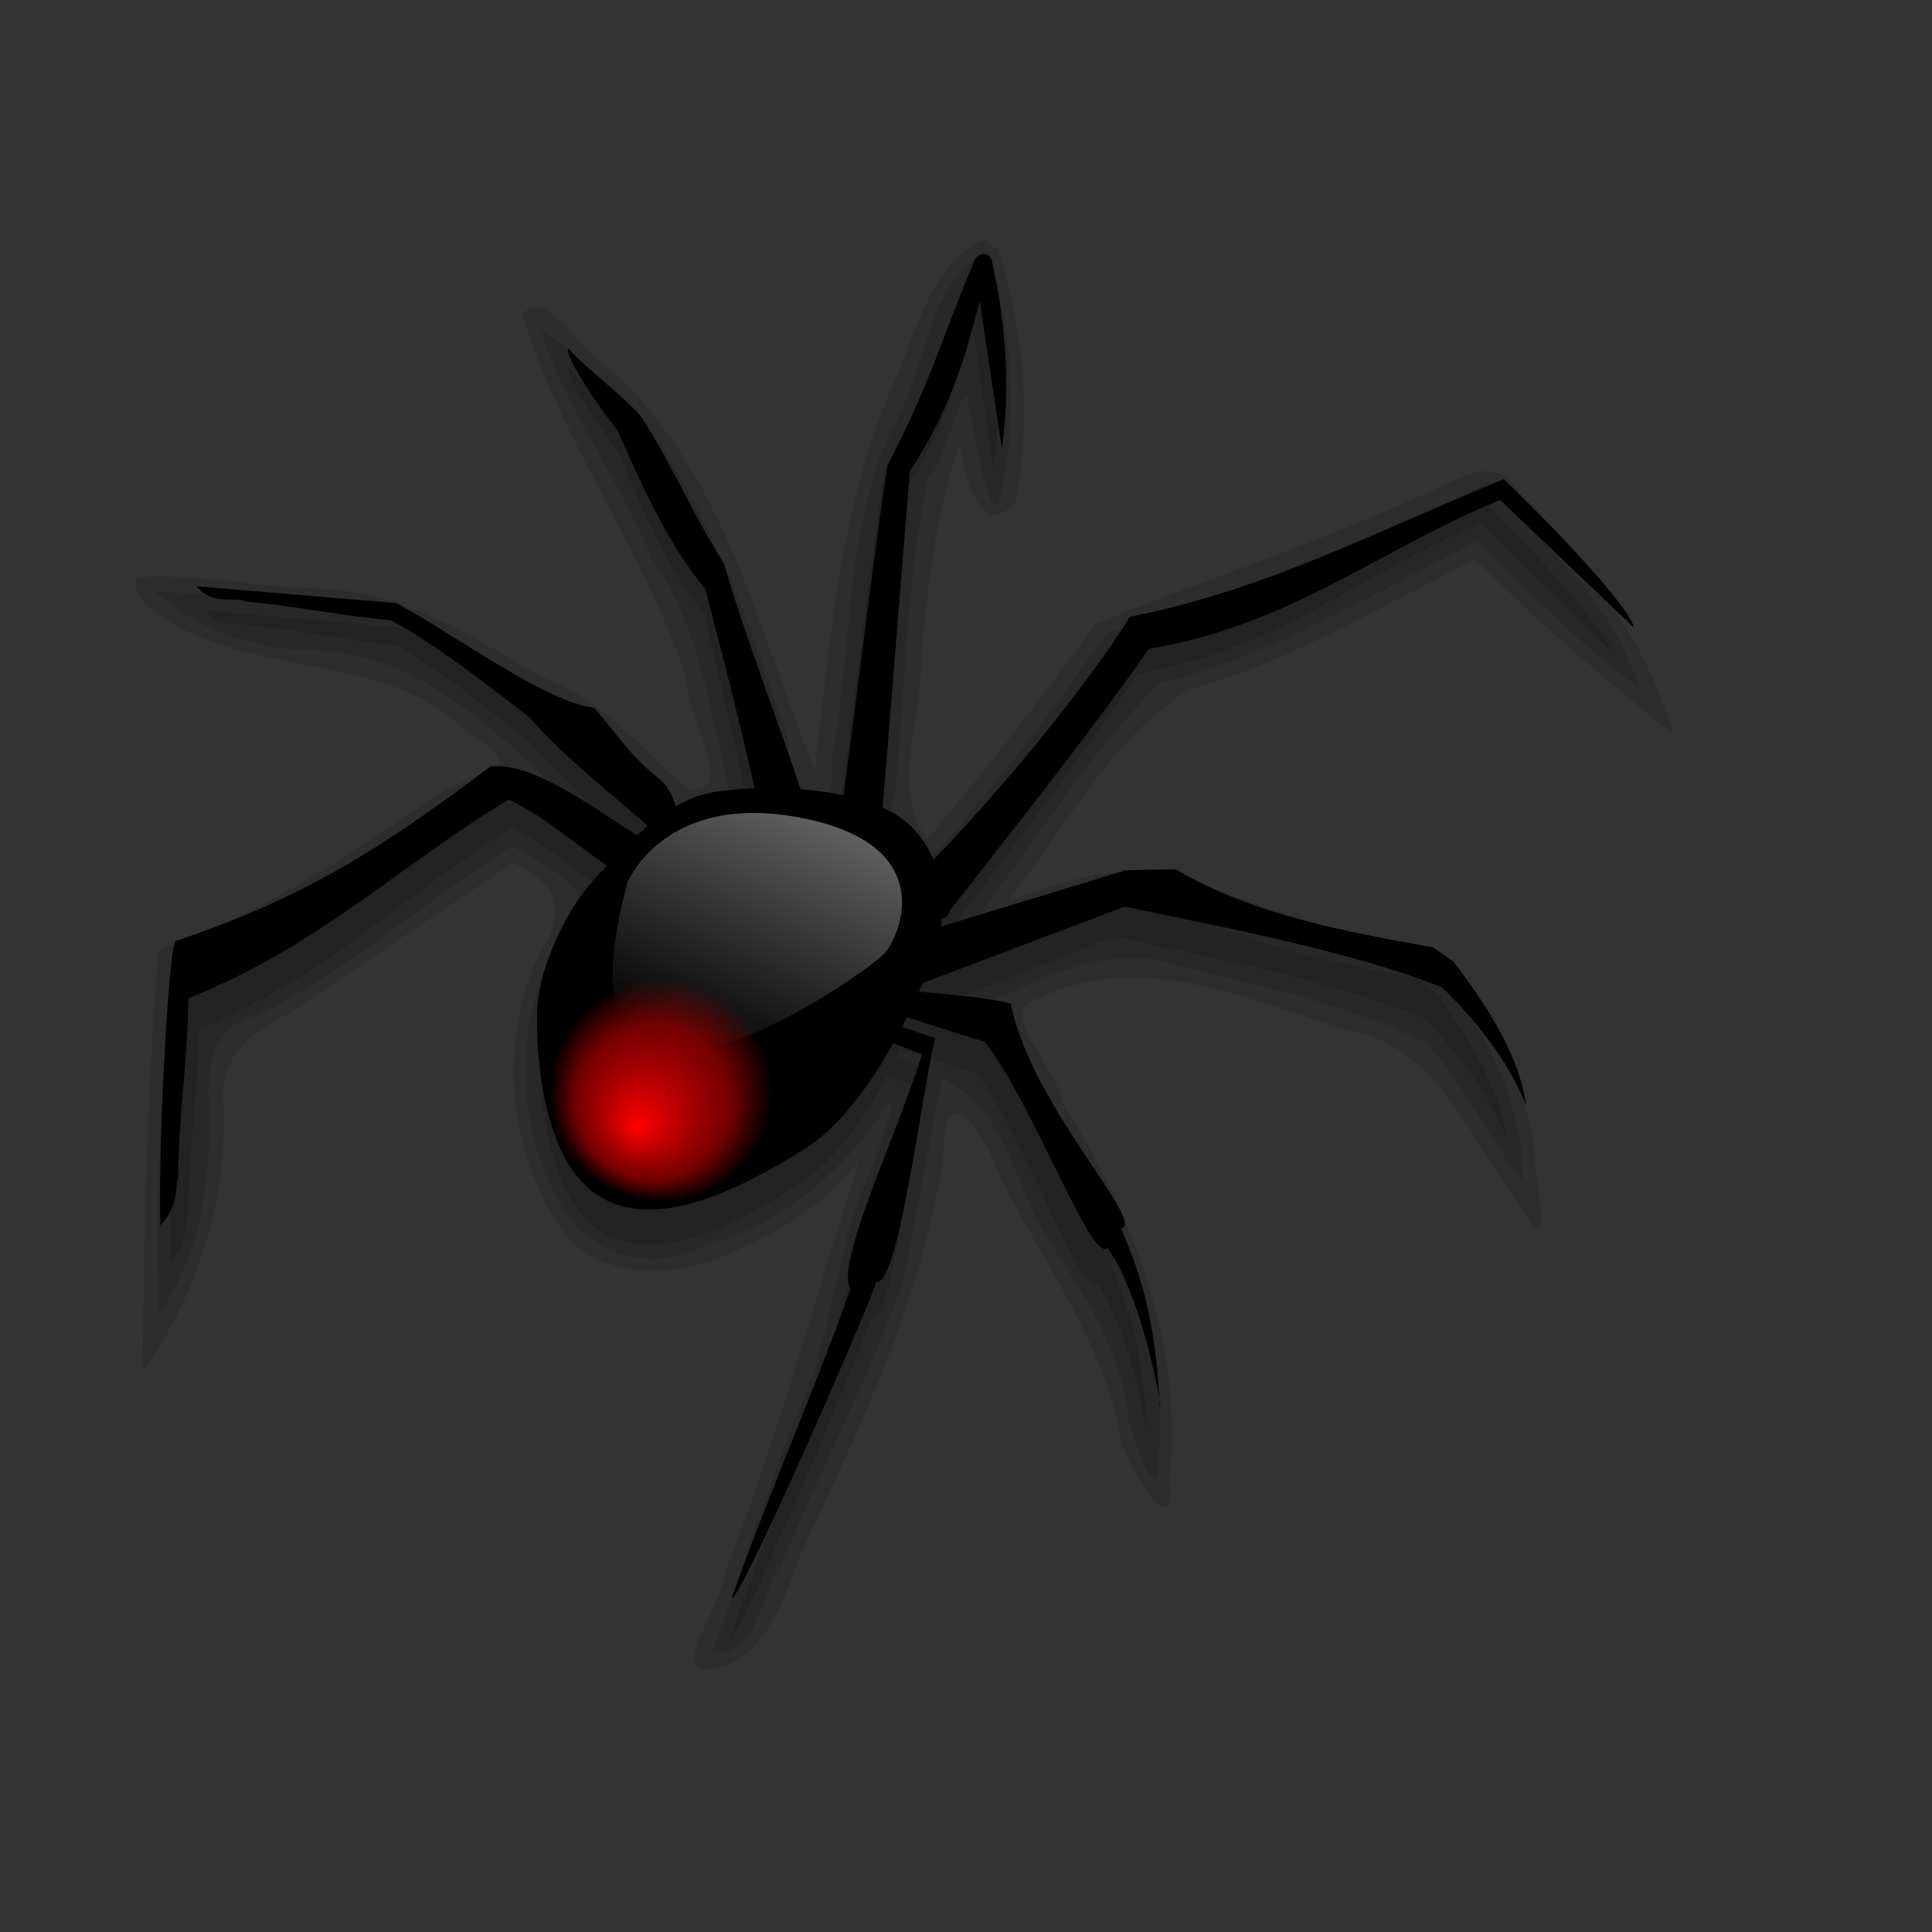 <?xml version="1.0" encoding="UTF-8" standalone="no"?>
<!-- Created with Inkscape (http://www.inkscape.org/) -->
<svg id="svg1" xmlns:rdf="http://www.w3.org/1999/02/22-rdf-syntax-ns#" xmlns="http://www.w3.org/2000/svg" height="128pt" width="128pt" xmlns:cc="http://creativecommons.org/ns#" xmlns:xlink="http://www.w3.org/1999/xlink" xmlns:dc="http://purl.org/dc/elements/1.1/">
 <rect width="100%" height="100%" fill="#333333" stroke="none"/>
 <defs id="defs3">
  <linearGradient id="linearGradient1530" y2="-1.008" y1="0.633" x2="1.044" x1="0.409">
   <stop id="stop1528" stop-color="#000" offset="0"/>
   <stop id="stop1529" stop-color="#fff" offset="1"/>
  </linearGradient>
  <radialGradient id="radialGradient1645" fx="0.388" fy="0.672">
   <stop id="stop1647" stop-color="#F00" offset="0"/>
   <stop id="stop1649" stop-color="#a00000" stop-opacity="0.714" offset="0.694"/>
   <stop id="stop1648" stop-color="#960000" stop-opacity="0" offset="1"/>
  </radialGradient>
 </defs>
 <g id="g1701" fill-rule="evenodd" fill-opacity="0.119" transform="matrix(1.221,0,0,1.27,-71.146,-198.555)" stroke-width="0.25">
  <path id="path1664" d="M129.06,175.32c-0.23-0.06-0.53,0.03-0.78,0.34-2.27,5.29-3.18,8.85-6.22,14.63-1.16,7.86-2.07,15.55-3.13,23.34-0.98-0.21-1.98-0.39-3.03-0.47-1.5-4.63-4.21-11.64-5.37-15.91-2.21-3.44-3.68-7.1-5.91-10.53-1.48-1.63-3.65-3.08-5.125-4.72-0.361,0.42,2.175,4.17,3.495,5.79,1.27,2.87,3.44,8.01,6.19,11.21,1.4,5.38,2.37,9.52,3.44,14.25-0.92,0.05-1.95-0.03-2.75,0.1-0.98,0.15-1.93,0.55-2.81,1.06-0.15-0.77-0.61-1.52-1-1.87-2.25-1.8-2.83-2.92-4.72-5.13-3.287-0.28-10.364-5.48-14.033-7.41-4.71-0.37-9.416-0.79-14.125-1.18,1.258,1.42,2.434,0.67,3.594,1.09,3.349,0.28,6.808,1.03,10.156,1.31,3.56,1.96,6.61,4.41,9.844,6.88,2.328,2.72,5.604,5.25,8.344,7.69-0.26,0.21-0.44,0.39-0.69,0.62-1.88-0.99-7.194-5.29-10.435-4.84-7.997,6.02-13.445,9.39-22.281,12.34-0.549,1.4-1.246,15.54-1.063,20.13,1.327-1.58,0.951-2.28,1.25-3.5,0.003-4.21,0.716-8.4,0.719-12.6,9.187-3.63,14.869-9.35,22.656-14.03,2.536,1.18,4.698,3.06,7.034,4.63-0.29,0.3-0.7,0.71-0.94,0.96-1.808,1.93-4.024,6.11-4.063,9.69s0.611,10.34,4.313,12.72c4.08,2.63,10.07-0.48,14.56-3.28,2.44-1.52,4.63-4.48,6.31-7.5,0.71,0.28,1.5,0.6,2.04,0.78-1.7,5.52-6.2,14.86-5.07,16.56-2.6,7.41-5.8,14.51-8.4,21.91,0.61,0.24,10.03-21.36,10.22-22.38,1.54,0.37,3.09-12.56,4.15-17.21-0.79-0.28-1.58-0.55-2.37-0.82,0.12-0.23,0.26-0.45,0.37-0.68,1.84,0.57,3.9,1.26,5.53,1.71,3.52,4.52,7.51,15.68,8.69,14.6,2.5,3.42,3.97,11.88,3.69,11.25-0.26-5.6-1.16-8.98-2.75-12.6,1.84-0.41-6.37-8.74-7.78-15.93-1.73-0.48-4.25-0.65-6.47-0.94,0.08-0.19,0.11-0.32,0.19-0.5l14.34-5.41c6.66,1.42,16.13,3.15,22.47,5.72,2.22,2.21,4.59,4.98,5.9,8.35-0.48-3.66-2.85-7.2-5.15-10.19l-1.41-1c-6.49-1.19-12.72-2.28-18.22-5.53l-3.53,0.09-13.19,4c0.04-0.22,0.08-0.44,0.1-0.66,0.3-0.01,0.54-0.11,0.65-0.53,4.55-5.82,9.84-12.44,14.07-18.5,10.1-1.69,16.39-7.07,24.84-10.5,2.93,2.78,6.54,6.22,9.47,9-0.1-1.31-6.41-7.84-9.22-10.47-8.8,3.6-16.79,7.82-26.44,9.72-2.65,4.29-8.44,11.44-14,17.16-0.61-1.46-1.57-2.73-3.03-3.47-0.14-0.07-0.32-0.09-0.47-0.16,0.65-7.96,1.3-15.8,1.94-23.84,2.58-3.89,3.87-7.63,4.94-12.03,0.52,3.47,1.04,6.94,1.56,10.41,0.75-4.95,0.05-9.92-0.66-13.13-0.04-0.31-0.21-0.53-0.43-0.59z"/>
  <path id="path1690" d="M128.97,174.19c-3.87,2.74-3.77,8.26-6.21,12.08-3.43,7.04-2.77,15.17-4.3,22.72,0.55,5.25-3.11,2.71-3.13-0.95-2.52-7.75-5.5-15.5-10.25-22.15-2.25-2.64-5.116-4.67-7.799-6.86,1.846,5.82,5.829,10.59,8.149,16.18,3.57,4.82,4.24,10.87,5.67,16.44-0.92,1.12-4.36,1.89-5.13-0.74-2.49-2.16-4.27-5.18-7.814-5.75-5.225-2.92-10.21-7.2-16.578-6.71-4.047-0.34-8.092-0.7-12.14-1.01,3.25,2.85,7.286,4.04,11.547,4.16,7.814,0.09,13.49,5.98,18.953,10.84-3.052-2.27-7.334-2.3-10.024,0.56-5.956,4.17-12.214,7.97-19.195,10.16-0.754,8.19-1.256,16.42-1,24.65,3.128-4.22,3.77-9.39,3.711-14.49-0.325-2.78,0.415-5.85,3.555-6.36,6.489-3.23,12.183-7.98,18.359-11.8,1.861,1.4,6.936,2.84,3.882,5.71-3.811,5.53-3.858,13.47-0.454,19.15,2.058,3.76,6.888,4.92,10.588,2.95,5.64-1.39,10.46-5.61,13.45-10.28-0.38,3.56-2.72,6.72-3.4,10.32-1.08,4.27-1.85,8.62-3.86,12.64-2.04,5.14-3.83,10.38-5.74,15.57,3.3,0.65,3.43-4.1,4.94-5.99,2.91-6.66,6.43-13.13,8.92-19.92,0.91-4.65,1.82-9.29,2.74-13.93,4.64,1.87,5.26,7.77,7.92,11.55,2.52,3.65,5.07,7.37,5.54,11.94,0.39,1.77,2.39,7.06,2.21,2.6,0.68-5.55-1.83-10.77-3.16-15.99-3.07-4.46-5.67-9.17-7.7-14.2-4.47-0.01-3.33-0.93,0.05-1.82,3.99-1.81,8.42-3.46,12.7-1.81,5.91,1.32,12.02,2.67,17.46,5.23,2.84,2.84,4.47,6.63,7.01,9.71,0.04-5.65-2.7-11.07-6.78-14.81-6.08-1.61-12.38-2.67-18.05-5.41-5.21-1.76-10.2,1.54-15.2,2.54,4.54-5.67,8.55-12.11,13.79-17.06,8.2-1.87,15.45-6.28,22.99-9.85,3.73,3.56,7.43,7.22,11.65,10.19-1.78-5.98-6.81-9.85-10.93-14.19-9.02,3.83-18.14,7.79-27.53,10.34-4.08,5.58-8.34,10.97-13.04,16.04-0.9-1.65-3.49-2.58-2.31-4.85,0.77-7.3,0.75-14.87,2.42-21.97,1.26-0.94,2.73-8.21,2.95-4.68,0.44,1.73,1.38,8.03,2.17,6.25,1.36-5.31,0.94-11.11-0.49-16.28-0.28-0.29-0.68-1.21-1.11-0.66z"/>
  <path id="path1695" d="M129.31,173.12c-3.6,1.52-4.7,6.14-6.21,9.49-4,8.57-4.77,18.03-5.88,27.3-4.09-9.67-6.55-20.9-14.93-27.98-1.88-0.92-4.739-6.01-6.228-3.65,2.817,8.81,8.888,16.48,11.888,25.29-0.11,2.33,3.81,8.11,0.09,7.7-3.37-2.88-6.36-6.46-10.782-7.92-4.963-2.84-10.014-5.95-15.936-6.06-4.385-0.13-8.95-1.08-13.228-0.79-0.541,1.94,3.477,3.82,5.498,4.43,6.205,2.3,13.715,1.49,18.718,6.56,4.48,2.45,0.949,2.32-1.937,3.87-6.538,4.28-13.166,8.58-20.654,11.05-0.791,9.75-1.062,19.53-1.125,29.31,3.93-5.23,5.995-11.58,5.879-18.11-0.536-3.35,1.634-5.4,4.422-6.62,5.483-3.53,10.966-7.06,16.449-10.58,3.079,1.06,3.99,3.44,2.09,5.99-3,5.73-2.512,12.96,0.785,18.44,2.711,4.99,9.381,4.55,13.781,2.26,3.2-1.29,6.19-3.31,8.41-5.98-3.16,9.55-5.87,19.24-9.68,28.57-0.05,2.1-4.54,7.61-0.62,6.68,4.65-1.09,5.2-7,7.37-10.54,3.96-8.22,7.9-16.5,9.11-25.65-0.1-4.87,2.87-1.12,3.65,1.21,3.08,6.38,7.89,11.96,9.11,19.11,0.54,2,4.14,7.61,3.51,2.79,1.12-9.4-2.73-18.67-7.78-26.36-0.18-2.22-5-6.35-1.64-7.15,7.41-3.46,15.3,0.15,22.55,2.27,6.43,1.11,8.68,7.79,12.38,12.27,2.61,4.7,0.79-2.51,0.86-4.61-1.14-4.97-3.47-10.3-7.84-13.06-6.56-1.3-12.83-3.85-19.25-5.51-3.76-0.75-7.39,0.78-10.92,1.83,4.11-5.02,7.44-11.3,13.07-14.66,7.34-1.96,13.89-5.8,20.71-9.06,4.53,4.37,9.36,8.34,14.34,12.19-1.98-6.44-6.04-11.83-10.94-16.35-1.8-3.93-5.1-0.94-7.94-0.03-7.47,3.29-15.34,5.72-22.9,8.66-3.91,5.14-7.92,10.17-12.22,15-2.71-3.56-0.3-8.44-0.44-12.56,0.49-5.02,1.05-10.16,2.79-14.91,0.39,1.99,1.41,6.91,4.03,4.03,1.23-5.86,0.6-12.06-1.25-17.62-0.39-0.06-0.74-0.75-1.16-0.54z"/>
 </g>
 <g id="g1651" style="" fill-rule="evenodd" transform="matrix(1.249,0,0,1.249,-39.491,-43.353)">
  <path id="path924" d="M66,205.75c-0.206,0.63-0.722,1.4,0.296,1.43,0.745,0.25,2.068,0.83,2.813,1.09-1.697,5.52-6.187,14.86-5.056,16.57-2.606,7.4-5.79,14.48-8.397,21.88,0.612,0.24,10.035-21.35,10.22-22.36,1.539,0.36,3.091-12.58,4.155-17.24-1.339-0.47-2.688-0.91-4.031-1.37z" transform="translate(27.717,-98.988)" stroke-width="0.25"/>
  <path id="path923" d="M66.656,203.41c0.027,0.42-0.741,1.76-0.057,1.8,2.054,0.58,4.891,1.59,6.945,2.16,3.518,4.52,7.504,15.68,8.689,14.59,2.495,3.43,3.977,11.86,3.693,11.23-0.256-5.6-1.145-8.98-2.738-12.6,1.836-0.41-6.389-8.71-7.799-15.91-2.333-0.65-6.4-0.63-8.733-1.27z" transform="translate(27.717,-98.988)" stroke-width="0.25"/>
  <path id="path922" d="M83.511,195.25l-14.383,4.38-0.678,3.86,15.001-5.67c6.665,1.41,16.135,3.16,22.469,5.73,2.22,2.2,4.6,4.99,5.92,8.35-0.49-3.65-2.87-7.22-5.17-10.21l-1.4-0.98c-6.491-1.19-12.731-2.29-18.229-5.54l-3.53,0.08z" transform="translate(27.717,-98.988)" stroke-width="0.25"/>
  <path id="path921" d="M110.25,167.59c-8.8,3.6-16.793,7.83-26.438,9.73-2.864,4.63-9.348,12.72-15.287,18.6-1.168,1.04,2.067,4.05,2.57,2.15,4.548-5.82,9.824-12.42,14.056-18.48,10.098-1.69,16.399-7.1,24.849-10.53,2.93,2.78,6.51,6.22,9.44,9.01-0.1-1.31-6.38-7.85-9.19-10.48z" transform="translate(27.717,-98.988)" stroke-width="0.25"/>
  <path id="path920" d="M72.874,152.01c-2.266,5.3-3.179,8.86-6.224,14.63-1.387,9.44-2.362,18.55-3.749,27.99,1.022,0.22,2.044,0.44,3.065,0.67,0.761-9.54,1.523-18.75,2.284-28.28,2.582-3.89,3.864-7.65,4.938-12.05,0.52,3.47,1.041,6.94,1.562,10.41,0.752-4.95,0.033-9.91-0.677-13.12-0.097-0.62-0.69-0.86-1.199-0.25z" transform="translate(27.717,-98.988)" stroke-width="0.25"/>
  <path id="path919" d="M44.094,158.34c-0.361,0.42,2.174,4.19,3.496,5.81,1.267,2.88,3.442,7.98,6.194,11.19,1.805,6.94,2.935,11.37,4.432,18.38,0.143,0.67,2.639,0.32,3.212,0.35,1.169-0.25-4.522-13.93-6.303-20.48-2.203-3.44-3.706-7.08-5.934-10.5-1.479-1.64-3.618-3.11-5.097-4.75z" transform="translate(27.717,-98.988)" stroke-width="0.25"/>
  <path id="path918" d="M17.781,175.16c1.258,1.42,2.428,0.67,3.588,1.1,3.349,0.28,6.814,1.02,10.162,1.3,3.56,1.96,6.593,4.4,9.827,6.88,2.55,2.98,6.32,5.77,9.175,8.41,2.117-0.91,0.917-3.24,0.117-3.96-2.248-1.79-2.833-2.93-4.719-5.14-3.286-0.28-10.356-5.48-14.025-7.41-4.71-0.37-9.416-0.79-14.125-1.18z" transform="translate(27.717,-98.988)" stroke-width="0.25"/>
  <path id="path917" d="M38.592,187.91c-7.997,6.02-13.467,9.4-22.303,12.35-0.549,1.4-1.222,15.53-1.039,20.12,1.327-1.58,0.954-2.26,1.253-3.48,0.003-4.2,0.706-8.4,0.709-12.6,9.188-3.63,14.875-9.37,22.663-14.05,2.879,1.34,5.22,3.66,7.948,5.3,1.603-1.79,2.441-1.8,1.371-2.66-1.773-0.87-7.295-5.43-10.602-4.98z" transform="translate(27.717,-98.988)" stroke-width="0.25"/>
  <path id="path1524" d="M45.964,195.85c-1.809,1.93-4.045,6.11-4.083,9.69-0.039,3.57,0.614,10.33,4.316,12.71,4.083,2.63,10.091-0.47,14.582-3.27,4.492-2.79,8.166-10.59,9.333-14.34,1.167-3.76-0.018-7.94-3.343-9.61-3.325-1.68-8.685-1.88-12.321-1.32s-6.676,4.22-8.484,6.14z" transform="translate(27.717,-98.988)" stroke-width="1pt"/>
  <path id="path1526" d="M48.287,196.09s2.601-6.43,12.282-4.55,7.08,8.17,5.924,9.55-24.418,17.87-18.206-5z" transform="translate(27.717,-98.988)" stroke-width="1pt" fill="url(#linearGradient1530)"/>
  <path id="path1525" d="M54.939,208.16a6.929,6.929,0,1,0,-13.859,0,6.929,6.929,0,1,0,13.859,0z" transform="matrix(1.143,0,0,1.143,23.498,-126.085)" stroke-width="1pt" fill="url(#radialGradient1645)"/>
 </g>
 <path id="text893" stroke-width="1pt" transform="scale(0.235,0.235)" d="M53.309-41.376h-0.652v-5.726h0.703v2.043c0.297-0.373,0.676-0.559,1.137-0.559,0.255,0,0.496,0.052,0.724,0.154,0.228,0.103,0.416,0.248,0.563,0.434s0.262,0.411,0.345,0.674c0.084,0.263,0.125,0.544,0.125,0.844,0,0.711-0.175,1.26-0.527,1.648-0.351,0.388-0.773,0.582-1.265,0.582-0.49,0-0.874-0.204-1.153-0.613v0.519zm-0.008-2.105c0,0.497,0.068,0.857,0.203,1.078,0.222,0.362,0.521,0.543,0.899,0.543,0.307,0,0.573-0.134,0.797-0.4,0.224-0.267,0.336-0.665,0.336-1.194,0-0.541-0.108-0.941-0.323-1.199-0.214-0.258-0.474-0.387-0.779-0.387-0.307,0-0.573,0.134-0.797,0.401s-0.336,0.653-0.336,1.158zm3.782,3.703l-0.079-0.66c0.154,0.041,0.288,0.062,0.403,0.062,0.156,0,0.281-0.026,0.375-0.078s0.17-0.125,0.23-0.219c0.045-0.07,0.116-0.244,0.215-0.523,0.013-0.039,0.034-0.096,0.063-0.172l-1.575-4.156h0.758l0.864,2.402c0.111,0.305,0.212,0.625,0.3,0.961,0.081-0.323,0.177-0.638,0.289-0.945l0.887-2.418h0.703l-1.578,4.219c-0.169,0.455-0.301,0.769-0.394,0.941-0.125,0.232-0.269,0.402-0.43,0.51-0.162,0.108-0.354,0.162-0.578,0.162-0.136,0-0.287-0.029-0.453-0.086zm5.711-1.598l2.199-5.726h0.816l2.344,5.726h-0.863l-0.668-1.734h-2.395l-0.629,1.734h-0.804zm1.652-2.351h1.941l-0.597-1.586c-0.183-0.482-0.318-0.878-0.407-1.188-0.073,0.368-0.175,0.732-0.308,1.094l-0.629,1.68zm4.23,2.351v-4.148h0.633v0.59c0.305-0.456,0.745-0.684,1.32-0.684,0.25,0,0.48,0.045,0.69,0.135s0.366,0.208,0.471,0.353c0.104,0.146,0.177,0.319,0.218,0.52,0.026,0.13,0.039,0.358,0.039,0.684v2.55h-0.703v-2.523c0-0.287-0.027-0.501-0.082-0.643-0.054-0.142-0.151-0.255-0.291-0.34-0.139-0.084-0.302-0.126-0.49-0.126-0.299,0-0.558,0.095-0.775,0.285-0.218,0.19-0.327,0.55-0.327,1.082v2.265h-0.703zm7.145,0v-0.523c-0.263,0.411-0.65,0.617-1.16,0.617-0.331,0-0.635-0.091-0.912-0.273-0.278-0.183-0.493-0.437-0.645-0.764s-0.228-0.702-0.228-1.127c0-0.414,0.069-0.79,0.207-1.127s0.345-0.596,0.621-0.775c0.276-0.18,0.584-0.27,0.925-0.27,0.25,0,0.473,0.053,0.668,0.158,0.196,0.106,0.355,0.243,0.477,0.412v-2.054h0.699v5.726h-0.652zm-2.223-2.07c0,0.531,0.112,0.928,0.336,1.191s0.488,0.395,0.793,0.395c0.307,0,0.568-0.126,0.783-0.377s0.323-0.635,0.323-1.15c0-0.568-0.11-0.985-0.329-1.25-0.218-0.266-0.488-0.399-0.808-0.399-0.313,0-0.574,0.128-0.783,0.383-0.21,0.255-0.315,0.658-0.315,1.207zm3.977,2.07v-4.148h0.633v0.629c0.161-0.294,0.31-0.488,0.447-0.582s0.287-0.141,0.451-0.141c0.237,0,0.478,0.076,0.723,0.227l-0.242,0.652c-0.172-0.102-0.344-0.152-0.516-0.152-0.154,0-0.292,0.046-0.414,0.138-0.123,0.093-0.21,0.221-0.262,0.385-0.078,0.25-0.117,0.524-0.117,0.82v2.172h-0.703zm5.519-1.336l0.727,0.09c-0.115,0.425-0.327,0.754-0.637,0.989-0.31,0.234-0.706,0.351-1.187,0.351-0.607,0-1.088-0.187-1.444-0.56-0.355-0.374-0.533-0.898-0.533-1.573,0-0.698,0.18-1.239,0.539-1.625,0.36-0.385,0.826-0.578,1.399-0.578,0.554,0,1.007,0.189,1.359,0.567,0.352,0.377,0.527,0.908,0.527,1.593,0,0.042-0.001,0.104-0.004,0.188h-3.093c0.026,0.456,0.155,0.804,0.386,1.047,0.232,0.242,0.521,0.363,0.868,0.363,0.257,0,0.477-0.068,0.66-0.203,0.182-0.136,0.327-0.352,0.433-0.649zm-2.308-1.136h2.316c-0.031-0.349-0.12-0.611-0.265-0.785-0.224-0.271-0.515-0.407-0.872-0.407-0.323,0-0.594,0.108-0.814,0.324-0.22,0.217-0.342,0.506-0.365,0.868zm4.687,2.472l-1.269-4.148h0.726l0.66,2.394,0.247,0.891c0.01-0.044,0.082-0.329,0.214-0.855l0.661-2.43h0.722l0.621,2.406,0.207,0.793,0.239-0.801,0.711-2.398h0.683l-1.297,4.148h-0.73l-0.66-2.484-0.161-0.707-0.839,3.191h-0.735zm7.364,0v-5.726h3.863v0.676h-3.106v1.773h2.688v0.676h-2.688v2.601h-0.757zm4.765-4.918v-0.808h0.703v0.808h-0.703zm0,4.918v-4.148h0.703v4.148h-0.703zm3.308-0.629l0.11,0.622c-0.2,0.041-0.38,0.062-0.54,0.062-0.25,0-0.45-0.04-0.589-0.121-0.14-0.081-0.239-0.187-0.297-0.318-0.057-0.132-0.086-0.409-0.086-0.831v-2.386h-0.515v-0.547h0.515v-1.027l0.702-0.422v1.449h0.7v0.547h-0.7v2.426c0,0.2,0.01,0.329,0.03,0.386,0.03,0.058,0.07,0.103,0.13,0.137,0.05,0.034,0.13,0.051,0.24,0.051,0.07,0,0.18-0.009,0.3-0.028zm0.32,0.629v-0.57l2.64-3.031c-0.3,0.015-0.57,0.023-0.8,0.023h-1.69v-0.57h3.39v0.465l-2.24,2.633-0.44,0.48c0.32-0.023,0.61-0.035,0.89-0.035h1.92v0.605h-3.67zm4.09-1.238l0.69-0.109c0.04,0.278,0.15,0.492,0.33,0.64,0.18,0.149,0.43,0.223,0.75,0.223s0.56-0.066,0.72-0.197c0.15-0.132,0.23-0.286,0.23-0.463,0-0.159-0.07-0.284-0.21-0.375-0.09-0.063-0.33-0.142-0.72-0.238-0.51-0.131-0.87-0.243-1.07-0.338s-0.35-0.227-0.45-0.395-0.16-0.353-0.16-0.557c0-0.184,0.05-0.356,0.13-0.513,0.09-0.158,0.2-0.289,0.35-0.393,0.11-0.081,0.26-0.149,0.44-0.205,0.19-0.056,0.4-0.084,0.61-0.084,0.33,0,0.61,0.047,0.86,0.141s0.43,0.22,0.54,0.381c0.12,0.16,0.2,0.374,0.25,0.642l-0.69,0.094c-0.03-0.214-0.12-0.38-0.27-0.5s-0.36-0.18-0.64-0.18c-0.32,0-0.55,0.054-0.69,0.16-0.14,0.107-0.21,0.232-0.21,0.375,0,0.092,0.03,0.174,0.09,0.247,0.06,0.075,0.15,0.138,0.27,0.187,0.07,0.026,0.28,0.086,0.62,0.18,0.5,0.133,0.84,0.241,1.04,0.326s0.35,0.208,0.46,0.369c0.12,0.161,0.17,0.362,0.17,0.602,0,0.234-0.07,0.455-0.2,0.662-0.14,0.207-0.34,0.367-0.59,0.48-0.26,0.113-0.55,0.17-0.88,0.17-0.54,0-0.95-0.112-1.23-0.336s-0.46-0.556-0.54-0.996zm4.28-3.68v-0.808h0.71v0.808h-0.71zm0,4.918v-4.148h0.71v4.148h-0.71zm1.78,0v-4.148h0.63v0.582c0.13-0.203,0.3-0.367,0.52-0.49,0.21-0.124,0.46-0.186,0.74-0.186,0.3,0,0.56,0.064,0.75,0.192,0.2,0.127,0.34,0.306,0.42,0.535,0.33-0.485,0.75-0.727,1.28-0.727,0.41,0,0.73,0.114,0.95,0.342s0.33,0.579,0.33,1.053v2.847h-0.7v-2.613c0-0.281-0.02-0.484-0.07-0.607-0.04-0.124-0.13-0.224-0.25-0.299-0.11-0.076-0.26-0.113-0.42-0.113-0.29,0-0.53,0.097-0.72,0.291-0.2,0.194-0.29,0.504-0.29,0.931v2.41h-0.71v-2.695c0-0.312-0.05-0.547-0.17-0.703-0.11-0.156-0.3-0.234-0.56-0.234-0.2,0-0.38,0.052-0.55,0.156s-0.29,0.256-0.36,0.457c-0.08,0.2-0.12,0.489-0.12,0.867v2.152h-0.7zm6.41-2.074c0-0.768,0.21-1.337,0.64-1.707,0.36-0.307,0.79-0.461,1.3-0.461,0.58,0,1.04,0.187,1.4,0.561,0.37,0.373,0.55,0.89,0.55,1.549,0,0.533-0.08,0.953-0.24,1.259s-0.4,0.544-0.7,0.713c-0.31,0.169-0.64,0.254-1.01,0.254-0.58,0-1.05-0.186-1.4-0.559-0.36-0.372-0.54-0.908-0.54-1.609zm0.72,0c0,0.531,0.12,0.929,0.35,1.193,0.23,0.265,0.52,0.397,0.87,0.397s0.64-0.133,0.88-0.398c0.23-0.266,0.34-0.671,0.34-1.215,0-0.513-0.11-0.902-0.35-1.166-0.23-0.265-0.52-0.397-0.87-0.397s-0.64,0.132-0.87,0.395-0.35,0.66-0.35,1.191zm3.99,2.074v-4.148h0.64v0.59c0.3-0.456,0.74-0.684,1.32-0.684,0.25,0,0.48,0.045,0.69,0.135s0.36,0.208,0.47,0.353c0.1,0.146,0.17,0.319,0.22,0.52,0.02,0.13,0.04,0.358,0.04,0.684v2.55h-0.71v-2.523c0-0.287-0.02-0.501-0.08-0.643-0.05-0.142-0.15-0.255-0.29-0.34-0.14-0.084-0.3-0.126-0.49-0.126-0.3,0-0.56,0.095-0.78,0.285-0.21,0.19-0.32,0.55-0.32,1.082v2.265h-0.71z"/>
 <path id="text902" stroke-width="1pt" d="M4.592-13.766v-8.59h3.808c0.766,0,1.348,0.077,1.746,0.231,0.398,0.155,0.717,0.427,0.955,0.818,0.238,0.39,0.357,0.822,0.357,1.295,0,0.609-0.197,1.123-0.591,1.541-0.395,0.418-1.004,0.683-1.829,0.797,0.301,0.144,0.529,0.287,0.686,0.427,0.332,0.305,0.647,0.686,0.943,1.143l1.495,2.338h-1.43l-1.137-1.787c-0.332-0.516-0.606-0.911-0.82-1.184-0.215-0.273-0.407-0.465-0.577-0.574-0.17-0.11-0.343-0.186-0.519-0.229-0.129-0.027-0.34-0.041-0.633-0.041h-1.318v3.815h-1.137zm1.137-4.799h2.443c0.52,0,0.926-0.054,1.219-0.161,0.293-0.108,0.516-0.28,0.668-0.516,0.152-0.236,0.229-0.493,0.229-0.77,0-0.407-0.148-0.741-0.443-1.002-0.295-0.262-0.761-0.393-1.397-0.393h-2.719v2.842zm11.643,2.795l1.089,0.135c-0.171,0.636-0.49,1.13-0.955,1.482s-1.058,0.527-1.781,0.527c-0.91,0-1.632-0.28-2.165-0.84-0.533-0.561-0.8-1.347-0.8-2.359,0-1.047,0.27-1.859,0.809-2.437s1.238-0.868,2.097-0.868c0.832,0,1.512,0.284,2.04,0.85,0.527,0.566,0.791,1.363,0.791,2.391,0,0.062-0.002,0.156-0.006,0.281h-4.641c0.039,0.684,0.232,1.207,0.58,1.57,0.348,0.364,0.781,0.545,1.301,0.545,0.387,0,0.717-0.101,0.99-0.305,0.274-0.203,0.49-0.527,0.651-0.972zm-3.463-1.705h3.474c-0.047-0.524-0.179-0.916-0.398-1.178-0.336-0.406-0.772-0.609-1.307-0.609-0.484,0-0.891,0.162-1.221,0.486-0.331,0.324-0.513,0.758-0.548,1.301zm9.92,3.709v-0.785c-0.395,0.617-0.975,0.925-1.741,0.925-0.496,0-0.952-0.136-1.368-0.41-0.416-0.273-0.738-0.655-0.967-1.145-0.228-0.491-0.342-1.054-0.342-1.691,0-0.621,0.103-1.184,0.31-1.69s0.518-0.894,0.932-1.163c0.414-0.27,0.877-0.405,1.388-0.405,0.375,0,0.709,0.08,1.002,0.238s0.532,0.364,0.715,0.618v-3.082h1.049v8.59h-0.978zm-3.334-3.106c0,0.797,0.168,1.393,0.504,1.787,0.335,0.395,0.732,0.592,1.189,0.592,0.461,0,0.852-0.188,1.175-0.565,0.322-0.377,0.483-0.952,0.483-1.726,0-0.851-0.164-1.476-0.492-1.875-0.328-0.398-0.732-0.597-1.213-0.597-0.469,0-0.86,0.191-1.175,0.574-0.314,0.383-0.471,0.986-0.471,1.81zm6.949,3.106h-0.979v-8.59h1.055v3.064c0.445-0.558,1.014-0.838,1.705-0.838,0.383,0,0.745,0.078,1.087,0.232s0.623,0.371,0.844,0.65c0.22,0.28,0.393,0.617,0.518,1.011,0.125,0.395,0.188,0.816,0.188,1.266,0,1.066-0.264,1.89-0.791,2.472-0.528,0.582-1.16,0.873-1.899,0.873-0.734,0-1.31-0.306-1.728-0.92v0.78zm-0.012-3.158c0,0.746,0.102,1.285,0.305,1.617,0.332,0.543,0.781,0.814,1.347,0.814,0.461,0,0.86-0.2,1.196-0.6,0.336-0.401,0.504-0.997,0.504-1.79,0-0.813-0.161-1.413-0.484-1.799-0.322-0.387-0.712-0.58-1.169-0.58-0.461,0-0.859,0.2-1.195,0.6-0.336,0.401-0.504,0.98-0.504,1.738zm9.779,2.39c-0.39,0.332-0.766,0.567-1.128,0.703-0.361,0.137-0.749,0.205-1.163,0.205-0.683,0-1.209-0.167-1.576-0.501s-0.551-0.76-0.551-1.28c0-0.305,0.07-0.583,0.208-0.835,0.139-0.252,0.321-0.454,0.545-0.606,0.225-0.153,0.478-0.268,0.759-0.346,0.207-0.055,0.52-0.107,0.938-0.158,0.851-0.102,1.478-0.223,1.881-0.363,0.003-0.145,0.005-0.237,0.005-0.276,0-0.43-0.099-0.732-0.298-0.908-0.27-0.238-0.67-0.357-1.202-0.357-0.496,0-0.862,0.086-1.098,0.26-0.237,0.174-0.411,0.482-0.525,0.923l-1.031-0.141c0.094-0.441,0.248-0.797,0.463-1.069,0.215-0.271,0.525-0.48,0.932-0.627,0.406-0.146,0.877-0.22,1.412-0.22,0.531,0,0.963,0.063,1.295,0.188s0.576,0.282,0.732,0.472c0.156,0.189,0.266,0.428,0.328,0.717,0.035,0.18,0.053,0.504,0.053,0.973v1.406c0,0.981,0.022,1.601,0.067,1.861,0.045,0.259,0.134,0.508,0.267,0.747h-1.102c-0.109-0.219-0.179-0.475-0.211-0.768zm-0.087-2.355c-0.383,0.156-0.958,0.289-1.723,0.398-0.434,0.063-0.74,0.133-0.92,0.211s-0.318,0.192-0.416,0.343c-0.098,0.15-0.147,0.317-0.147,0.501,0,0.281,0.107,0.515,0.32,0.703,0.213,0.187,0.524,0.281,0.934,0.281,0.407,0,0.768-0.089,1.084-0.266,0.317-0.178,0.549-0.421,0.698-0.73,0.113-0.238,0.169-0.59,0.17-1.055v-0.386zm6.767,0.843l1.037,0.135c-0.113,0.715-0.403,1.275-0.87,1.679s-1.04,0.606-1.72,0.606c-0.851,0-1.536-0.278-2.053-0.835-0.518-0.556-0.777-1.354-0.777-2.393,0-0.672,0.112-1.26,0.334-1.764,0.223-0.504,0.562-0.882,1.017-1.134s0.95-0.378,1.485-0.378c0.676,0,1.229,0.171,1.658,0.513,0.43,0.342,0.705,0.827,0.827,1.456l-1.026,0.158c-0.097-0.418-0.27-0.732-0.518-0.943s-0.548-0.316-0.9-0.316c-0.531,0-0.963,0.19-1.295,0.571s-0.498,0.983-0.498,1.808c0,0.835,0.16,1.443,0.481,1.822,0.32,0.379,0.738,0.568,1.254,0.568,0.414,0,0.759-0.127,1.037-0.381,0.277-0.254,0.453-0.644,0.527-1.172zm1.945,2.28v-8.59h1.055v4.898l2.496-2.531h1.365l-2.378,2.309,2.619,3.914h-1.301l-2.057-3.182-0.744,0.715v2.467h-1.055zm9.071-2.76l1.072-0.094c0.051,0.43,0.169,0.782,0.354,1.058,0.186,0.275,0.474,0.498,0.865,0.668,0.39,0.17,0.83,0.255,1.318,0.255,0.434,0,0.816-0.065,1.149-0.194,0.332-0.129,0.579-0.305,0.741-0.53s0.243-0.47,0.243-0.735c0-0.27-0.078-0.505-0.234-0.706-0.157-0.202-0.415-0.37-0.774-0.507-0.23-0.09-0.74-0.23-1.529-0.419-0.789-0.19-1.342-0.368-1.658-0.536-0.411-0.215-0.716-0.482-0.917-0.8-0.202-0.318-0.302-0.675-0.302-1.069,0-0.434,0.123-0.839,0.369-1.216s0.605-0.663,1.078-0.859c0.473-0.195,0.998-0.293,1.576-0.293,0.637,0,1.199,0.103,1.685,0.308s0.86,0.507,1.122,0.905c0.262,0.399,0.402,0.85,0.422,1.354l-1.09,0.082c-0.059-0.543-0.257-0.953-0.595-1.231-0.338-0.277-0.837-0.416-1.497-0.416-0.687,0-1.188,0.126-1.503,0.378-0.314,0.252-0.471,0.556-0.471,0.911,0,0.309,0.111,0.563,0.334,0.762,0.218,0.199,0.79,0.403,1.713,0.612,0.924,0.209,1.558,0.392,1.902,0.548,0.5,0.231,0.869,0.523,1.107,0.876,0.238,0.354,0.358,0.761,0.358,1.222,0,0.457-0.131,0.888-0.393,1.292s-0.638,0.719-1.128,0.943c-0.49,0.225-1.042,0.337-1.655,0.337-0.778,0-1.429-0.113-1.954-0.34-0.526-0.226-0.938-0.567-1.237-1.022-0.298-0.455-0.456-0.97-0.471-1.544zm8.267,5.145v-8.608h0.961v0.809c0.227-0.317,0.483-0.554,0.768-0.712s0.631-0.238,1.037-0.238c0.531,0,1,0.137,1.406,0.411,0.406,0.273,0.713,0.659,0.92,1.157s0.311,1.044,0.311,1.638c0,0.636-0.115,1.209-0.343,1.719-0.229,0.51-0.561,0.901-0.996,1.172-0.436,0.272-0.894,0.407-1.374,0.407-0.352,0-0.667-0.074-0.947-0.222-0.279-0.149-0.508-0.336-0.688-0.563v3.03h-1.055zm0.955-5.461c0,0.8,0.162,1.392,0.487,1.775,0.324,0.383,0.716,0.574,1.177,0.574,0.469,0,0.871-0.198,1.205-0.595,0.334-0.396,0.5-1.01,0.501-1.842-0.001-0.793-0.164-1.387-0.49-1.782-0.326-0.394-0.716-0.591-1.169-0.591-0.449,0-0.846,0.21-1.192,0.63-0.346,0.419-0.519,1.03-0.519,1.831zm5.731-4.301v-1.213h1.055v1.213h-1.055zm0,7.377v-6.223h1.055v6.223h-1.055zm6.703,0v-0.785c-0.395,0.617-0.975,0.925-1.74,0.925-0.496,0-0.952-0.136-1.368-0.41-0.416-0.273-0.739-0.655-0.967-1.145-0.229-0.491-0.343-1.054-0.343-1.691,0-0.621,0.104-1.184,0.311-1.69s0.517-0.894,0.931-1.163c0.414-0.27,0.877-0.405,1.389-0.405,0.375,0,0.709,0.08,1.002,0.238s0.531,0.364,0.715,0.618v-3.082h1.048v8.59h-0.978zm-3.334-3.106c0,0.797,0.168,1.393,0.504,1.787,0.336,0.395,0.732,0.592,1.189,0.592,0.461,0,0.853-0.188,1.175-0.565s0.484-0.952,0.484-1.726c0-0.851-0.165-1.476-0.493-1.875-0.328-0.398-0.732-0.597-1.213-0.597-0.468,0-0.86,0.191-1.174,0.574-0.315,0.383-0.472,0.986-0.472,1.81zm10.236,1.102l1.09,0.135c-0.172,0.636-0.49,1.13-0.955,1.482s-1.059,0.527-1.781,0.527c-0.91,0-1.632-0.28-2.165-0.84-0.533-0.561-0.8-1.347-0.8-2.359,0-1.047,0.27-1.859,0.809-2.437s1.238-0.868,2.097-0.868c0.832,0,1.512,0.284,2.039,0.85,0.528,0.566,0.791,1.363,0.791,2.391,0,0.062-0.002,0.156-0.006,0.281h-4.64c0.039,0.684,0.232,1.207,0.58,1.57,0.348,0.364,0.781,0.545,1.301,0.545,0.386,0,0.716-0.101,0.99-0.305,0.273-0.203,0.49-0.527,0.65-0.972zm-3.463-1.705h3.475c-0.047-0.524-0.18-0.916-0.398-1.178-0.336-0.406-0.772-0.609-1.307-0.609-0.484,0-0.892,0.162-1.222,0.486s-0.512,0.758-0.548,1.301zm5.872,3.709v-6.223h0.949v0.943c0.242-0.441,0.466-0.732,0.671-0.873,0.205-0.14,0.43-0.211,0.676-0.211,0.356,0,0.717,0.114,1.084,0.34l-0.363,0.979c-0.258-0.153-0.516-0.229-0.773-0.229-0.231,0-0.438,0.07-0.621,0.208-0.184,0.139-0.315,0.331-0.393,0.577-0.117,0.375-0.176,0.786-0.176,1.231v3.258h-1.054z"/>
</svg>